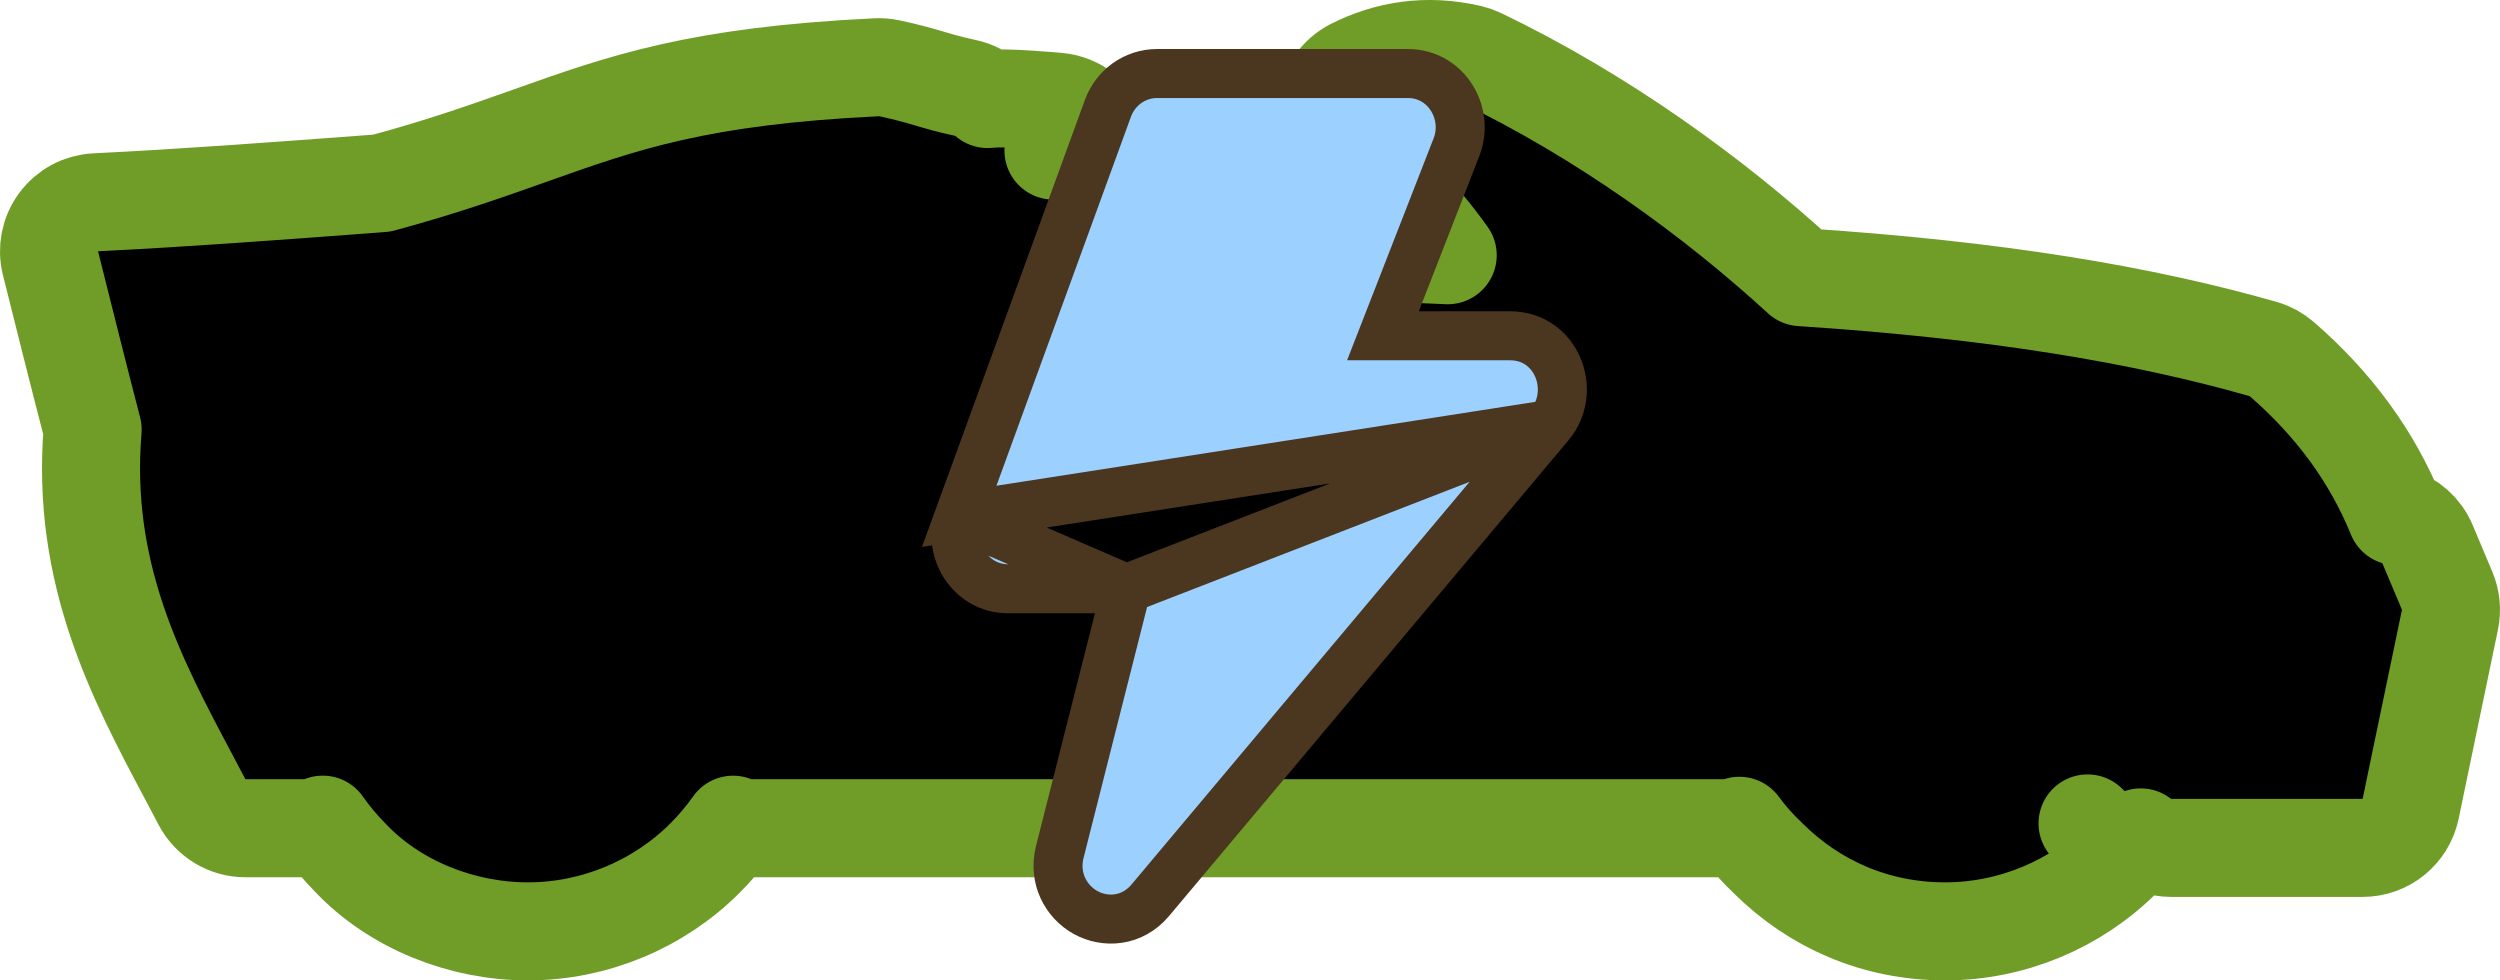 <svg width="51" height="20" viewBox="0 0 51 20" fill="none" xmlns="http://www.w3.org/2000/svg">
  <path d="M4.12 16.36C4.293 16.689 4.634 16.896 5.006 16.896H6.209C6.339 16.896 6.466 16.871 6.584 16.823C6.751 17.062 6.938 17.286 7.143 17.493C8.052 18.458 9.423 19 10.769 19C12.14 19 13.446 18.441 14.382 17.505C14.593 17.294 14.785 17.067 14.956 16.824C15.073 16.871 15.2 16.896 15.328 16.896H35.171C35.278 16.896 35.383 16.879 35.482 16.846C35.662 17.089 35.862 17.314 36.079 17.517C37.009 18.441 38.258 19 39.68 19C41.052 19 42.357 18.441 43.293 17.505L42.586 16.798L43.293 17.505C43.428 17.371 43.554 17.23 43.672 17.083C43.842 17.217 44.057 17.297 44.29 17.297H48.198C48.672 17.297 49.081 16.964 49.177 16.5L49.979 12.643C50.02 12.445 50 12.238 49.922 12.052L49.521 11.1C49.401 10.816 49.164 10.613 48.886 10.53C48.391 9.314 47.616 8.254 46.55 7.327C46.439 7.231 46.309 7.16 46.168 7.12C43.698 6.415 40.721 5.914 36.742 5.654C34.963 4.021 32.679 2.363 30.192 1.169C30.125 1.137 30.056 1.113 29.984 1.096C29.087 0.889 28.299 1.031 27.608 1.377C27.295 1.533 27.087 1.842 27.059 2.191C27.031 2.54 27.187 2.878 27.471 3.083C28.183 3.595 28.948 4.384 29.533 5.207C27.55 5.122 25.332 5.018 23.25 4.912L22.428 2.721C22.294 2.363 21.967 2.113 21.586 2.077L21.491 3.072L21.586 2.077L21.586 2.077L21.586 2.077L21.585 2.077L21.582 2.077L21.572 2.076L21.536 2.072C21.505 2.069 21.46 2.066 21.407 2.061C21.3 2.052 21.154 2.041 20.998 2.031C20.844 2.021 20.671 2.012 20.515 2.009C20.427 2.008 20.287 2.006 20.146 2.02C20.021 1.91 19.867 1.831 19.697 1.794C19.383 1.727 19.198 1.673 18.993 1.612L18.992 1.612C18.772 1.547 18.531 1.476 18.143 1.393C18.059 1.375 17.972 1.368 17.886 1.372C14.243 1.547 12.713 2.092 10.825 2.763C9.966 3.068 9.033 3.4 7.794 3.735C7.695 3.743 7.597 3.75 7.499 3.758C5.628 3.898 3.81 4.035 1.95 4.127C1.651 4.142 1.375 4.29 1.197 4.531C1.018 4.771 0.957 5.079 1.03 5.369L1.03 5.369L1.03 5.369L1.031 5.372C1.316 6.513 1.603 7.66 1.89 8.765C1.647 11.701 2.796 13.864 3.831 15.812C3.929 15.996 4.026 16.178 4.12 16.36Z" fill="black" stroke="#709D27" stroke-width="2" stroke-linecap="round" stroke-linejoin="round"/>
  <path d="M22.979 12.011H20.569C19.792 12.011 19.318 11.218 19.568 10.533L22.979 12.011ZM22.979 12.011L21.62 17.378C21.62 17.378 21.62 17.378 21.62 17.378C21.483 17.92 21.749 18.394 22.144 18.614C22.543 18.836 23.095 18.806 23.465 18.366C23.465 18.366 23.465 18.366 23.465 18.366L31.616 8.658L22.979 12.011ZM22.601 2.212L19.568 10.533L31.616 8.658C32.183 7.982 31.762 6.85 30.805 6.85H28.212L29.713 3C29.981 2.312 29.508 1.5 28.72 1.5H23.602H23.602C23.38 1.5 23.166 1.571 22.987 1.699C22.809 1.828 22.675 2.007 22.601 2.212C22.601 2.212 22.601 2.212 22.601 2.212Z" fill="#9CD1FF" stroke="#4B371F"/>
</svg>
